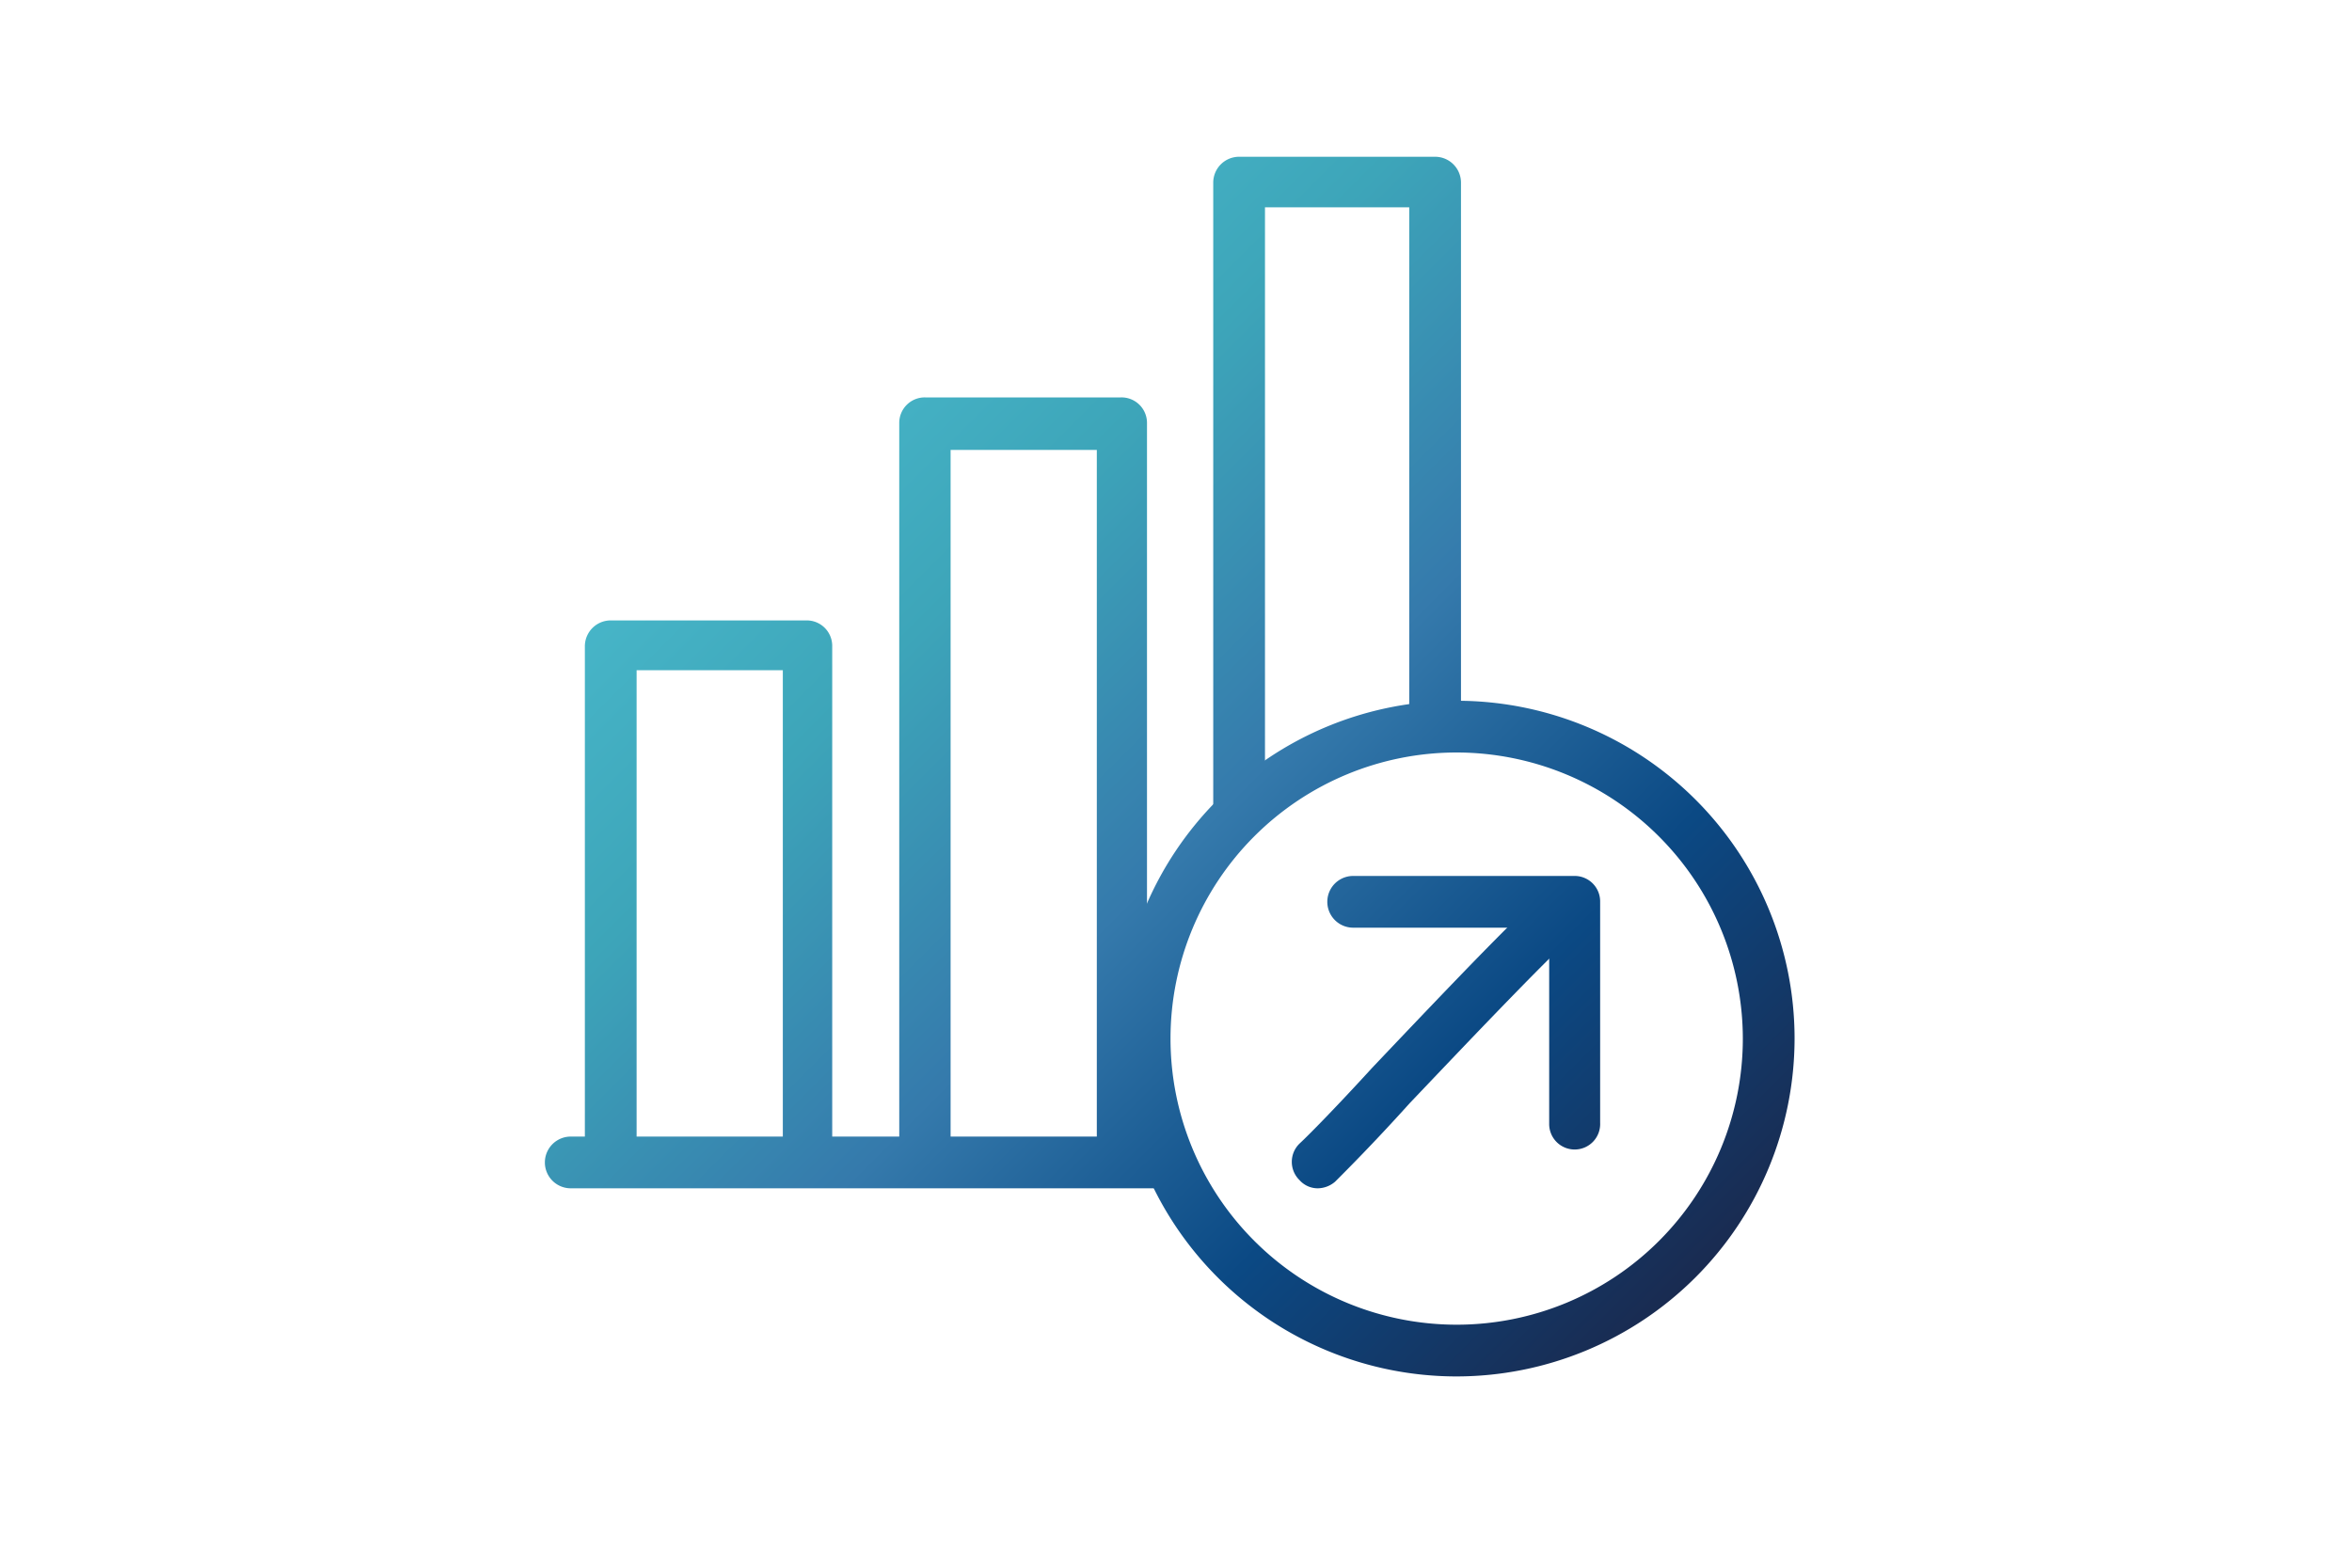 <svg id="Warstwa_1" data-name="Warstwa 1" xmlns="http://www.w3.org/2000/svg" xmlns:xlink="http://www.w3.org/1999/xlink" viewBox="0 0 60 40"><defs><style>.cls-1{fill:url(#linear-gradient);}.cls-2{fill:url(#linear-gradient-2);}.cls-3{fill:url(#linear-gradient-3);}.cls-4{fill:url(#linear-gradient-4);}.cls-5{fill:url(#linear-gradient-5);}.cls-6{fill:url(#linear-gradient-6);}.cls-7{fill:url(#linear-gradient-7);}</style><linearGradient id="linear-gradient" x1="9.83" y1="17.42" x2="34.33" y2="41.92" gradientUnits="userSpaceOnUse"><stop offset="0" stop-color="#4bbcce"/><stop offset="0.25" stop-color="#3da5b9"/><stop offset="0.5" stop-color="#357aac"/><stop offset="0.75" stop-color="#0b4984"/><stop offset="1" stop-color="#1a2a4f"/></linearGradient><linearGradient id="linear-gradient-2" x1="11.2" y1="16.05" x2="35.7" y2="40.55" xlink:href="#linear-gradient"/><linearGradient id="linear-gradient-3" x1="16.62" y1="10.63" x2="41.12" y2="35.13" xlink:href="#linear-gradient"/><linearGradient id="linear-gradient-4" x1="24.37" y1="2.88" x2="48.87" y2="27.39" xlink:href="#linear-gradient"/><linearGradient id="linear-gradient-5" x1="18.96" y1="8.29" x2="43.46" y2="32.8" xlink:href="#linear-gradient"/><linearGradient id="linear-gradient-6" x1="18.9" y1="8.35" x2="43.4" y2="32.85" xlink:href="#linear-gradient"/><linearGradient id="linear-gradient-7" x1="20.79" y1="6.46" x2="45.29" y2="30.96" xlink:href="#linear-gradient"/></defs><title>Best execution rates</title><path class="cls-1" d="M29.56,30.32h-15a.66.66,0,0,1,0-1.32h15a.66.66,0,0,1,0,1.32Z"/><path class="cls-2" d="M20.63,30.13a.65.65,0,0,1-.66-.65V17.1H16.24V29.48a.66.66,0,0,1-1.32,0v-13a.66.66,0,0,1,.66-.65h5a.65.65,0,0,1,.65.65v13A.65.65,0,0,1,20.63,30.13Z"/><path class="cls-3" d="M28.64,30.13a.66.66,0,0,1-.66-.65v-18H24.25v18a.66.66,0,0,1-1.31,0V10.79a.65.65,0,0,1,.66-.65h5a.65.65,0,0,1,.66.65V29.48A.65.65,0,0,1,28.64,30.13Z"/><path class="cls-4" d="M31.61,21.33a.67.67,0,0,1-.66-.66v-16A.66.66,0,0,1,31.61,4h5a.66.66,0,0,1,.66.66V18.21a.66.66,0,1,1-1.32,0V5.29H32.27V20.67A.66.66,0,0,1,31.61,21.33Z"/><path class="cls-5" d="M37.16,35.12a8.62,8.62,0,1,1,8.62-8.62A8.63,8.63,0,0,1,37.16,35.12Zm0-15.92a7.3,7.3,0,1,0,7.3,7.3A7.31,7.31,0,0,0,37.16,19.2Z"/><path class="cls-6" d="M33.62,30.32a.62.62,0,0,1-.47-.21.65.65,0,0,1,0-.93c.27-.25,1-1,1.85-1.93,3.47-3.66,4.47-4.65,4.91-4.83a.66.66,0,0,1,.53,1.2c-.48.31-3.08,3.06-4.48,4.53-.9,1-1.61,1.71-1.9,2A.69.69,0,0,1,33.62,30.32Z"/><path class="cls-7" d="M40.18,29.33a.65.65,0,0,1-.66-.66v-5h-5a.66.66,0,1,1,0-1.32h5.65a.65.65,0,0,1,.65.66v5.64A.65.65,0,0,1,40.18,29.33Z"/></svg>